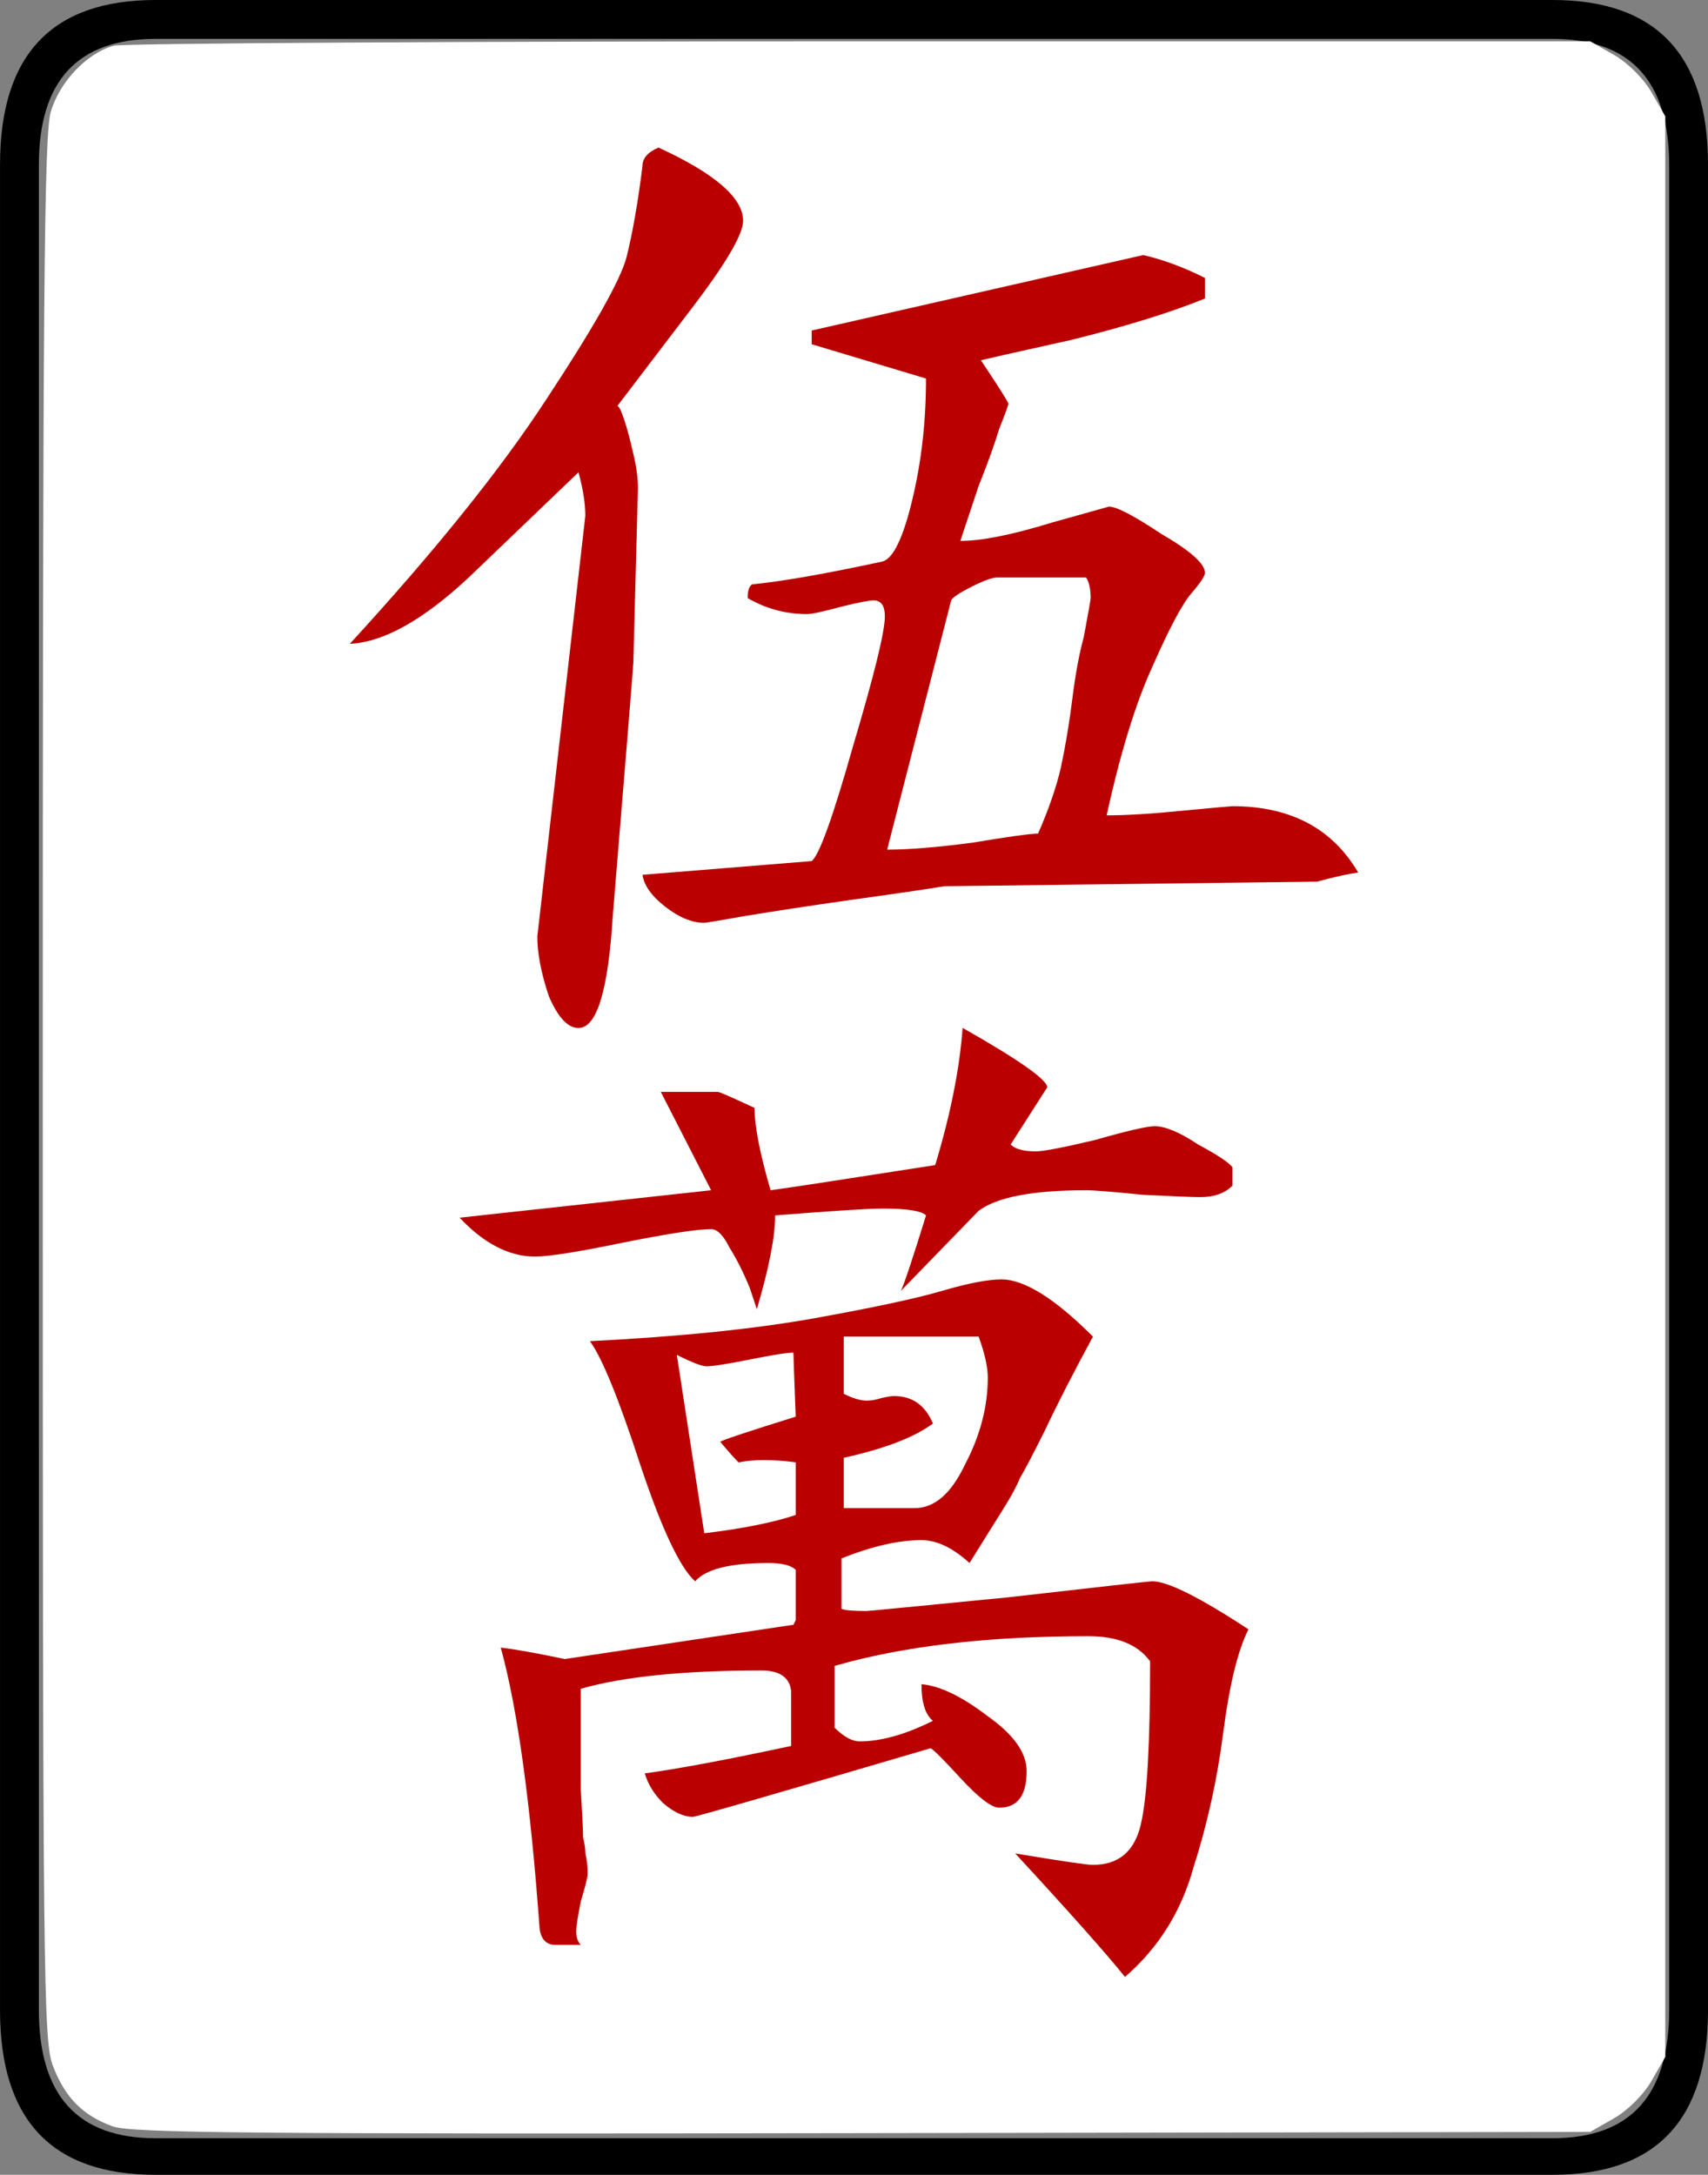 <?xml version="1.0" encoding="UTF-8" standalone="no"?>
<!-- Created with Inkscape (http://www.inkscape.org/) -->

<svg
   xmlns:dc="http://purl.org/dc/elements/1.1/"
   xmlns:cc="http://creativecommons.org/ns#"
   xmlns:rdf="http://www.w3.org/1999/02/22-rdf-syntax-ns#"
   xmlns:svg="http://www.w3.org/2000/svg"
   xmlns="http://www.w3.org/2000/svg"
   xmlns:sodipodi="http://sodipodi.sourceforge.net/DTD/sodipodi-0.dtd"
   xmlns:inkscape="http://www.inkscape.org/namespaces/inkscape"
   width="74.7"
   height="95.1"
   id="svg2"
   version="1.1"
   inkscape:version="0.91 r13725"
   sodipodi:docname="MJ5rwan.svg">
  <rect width="100%" height="100%" fill="#808080" stroke="none"/>
  <defs
     id="defs4" />
  <sodipodi:namedview
     id="base"
     pagecolor="#ffffff"
     bordercolor="#666666"
     borderopacity="1.0"
     inkscape:pageopacity="0.0"
     inkscape:pageshadow="2"
     inkscape:zoom="5.6"
     inkscape:cx="20.101439"
     inkscape:cy="45.409556"
     inkscape:document-units="px"
     inkscape:current-layer="g3037"
     showgrid="false"
     inkscape:window-width="1366"
     inkscape:window-height="704"
     inkscape:window-x="0"
     inkscape:window-y="27"
     inkscape:window-maximized="1" />
  <g
     transform="translate(-380.418,-383.539)"
     id="g3037"
     inkscape:groupmode="layer"
     inkscape:label="Layer 1">
    <g
       transform="translate(357.126,414.975)"
       style="font-size:100px;font-style:normal;font-variant:normal;font-weight:normal;font-stretch:normal;fill:#000000;fill-opacity:1;stroke:none;font-family:Droid Serif;-inkscape-font-specification:Droid Serif"
       id="g3125">
      <path
         d="m 97.993,56.464 c -7.8e-5,4.8 -2.267,7.2 -6.8,7.2 l -61.1,0 c -4.533,-1.9e-5 -6.8,-2.4 -6.8,-7.2 l 0,-80.7 c -3e-6,-4.8 2.267,-7.2 6.8,-7.2 l 61.1,0 c 4.533,7.6e-5 6.8,2.4 6.8,7.2 l 0,80.7 m -1.7,0 0,-80.7 c -7.6e-5,-3.667 -1.7,-5.5 -5.1,-5.5 l -61.1,0 c -3.4,7.5e-5 -5.1,1.833 -5.1,5.5 l 0,80.7 c -5e-6,3.733 1.7,5.6 5.1,5.6 l 61.1,0 c 3.4,-1.7e-5 5.1,-1.867 5.1,-5.6"
         id="path3127"
         sodipodi:nodetypes="cccccccccccccccccc" />
    </g>
    <path
       style="fill:#ffffff;fill-opacity:1;fill-rule:nonzero;stroke:none"
       d="m 385.357,476.524 c -1.311,-0.47 -2.085,-1.249 -2.621,-2.639 -0.423,-1.096 -0.448,-3.52 -0.448,-42.704 0,-34.629 0.058,-41.743 0.349,-42.746 0.381,-1.311 1.574,-2.568 2.749,-2.897 0.379,-0.106 15.066,-0.193 32.636,-0.193 l 31.946,0 1.044,0.598 c 0.603,0.345 1.296,1.039 1.641,1.641 l 0.598,1.044 0,42.426 0,42.426 -0.598,1.044 c -0.345,0.603 -1.039,1.296 -1.641,1.641 l -1.044,0.598 -31.82,0.054 c -26.504,0.045 -31.982,-0.004 -32.791,-0.294 z"
       id="path3743" />
    <g
       id="g3129"
       style="font-size:100px;font-style:normal;font-variant:normal;font-weight:normal;font-stretch:normal;fill:#ba0000;fill-opacity:1;stroke:none;font-family:Droid Serif;-inkscape-font-specification:Droid Serif"
       transform="translate(447.029,414.47)">
      <path
         id="path3131"
         d="m -18.211,4.722 c 0.867,4.06e-5 1.967,-0.067 3.3,-0.2 1.4,-0.133 2.133,-0.2 2.2,-0.2 2.533,4.1e-5 4.367,0.967 5.5,2.9 -0.467,0.067 -1.067,0.2 -1.8,0.4 l -16.3,0.2 c -0.8,0.133 -2.167,0.333 -4.1,0.6 -1.867,0.267 -3.4,0.5 -4.6,0.7 -1.133,0.2 -1.733,0.3 -1.8,0.3 -0.533,3.59e-5 -1.1,-0.233 -1.7,-0.7 -0.6,-0.467 -0.933,-0.933 -1,-1.4 l 7.4,-0.6 c 0.333,-0.267 0.933,-1.933 1.8,-5 0.933,-3.133 1.4,-5.033 1.4,-5.7 -4.2e-5,-0.467 -0.167,-0.7 -0.5,-0.7 -0.2,5e-5 -0.7,0.1 -1.5,0.3 -0.733,0.2 -1.2,0.3 -1.4,0.3 -0.933,4.94e-5 -1.8,-0.233 -2.6,-0.7 -3.6e-5,-0.333 0.067,-0.533 0.2,-0.6 1.333,-0.133 3.233,-0.467 5.7,-1 0.467,-0.133 0.9,-1.033 1.3,-2.7 0.4,-1.667 0.6,-3.433 0.6,-5.3 l -5,-1.5 0,-0.6 14.5,-3.3 c 0.867,0.2 1.767,0.533 2.7,1 l 0,0.9 c -1.467,0.6 -3.4,1.2 -5.8,1.8 -2.4,0.533 -3.733,0.833 -4,0.9 0.8,1.2 1.2,1.833 1.2,1.9 -4.7e-5,0.067 -0.133,0.433 -0.4,1.1 -0.2,0.667 -0.5,1.5 -0.9,2.5 -0.333,1 -0.6,1.8 -0.8,2.4 0.933,5.26e-5 2.267,-0.267 4,-0.8 l 2.5,-0.7 c 0.333,5.41e-5 1.1,0.4 2.3,1.2 1.267,0.733 1.9,1.3 1.9,1.7 -5.6e-5,0.133 -0.2,0.433 -0.6,0.9 -0.4,0.467 -0.967,1.533 -1.7,3.2 -0.733,1.6 -1.4,3.767 -2,6.5 m -33.1,-7.5 c 3.733,-4.067 6.6,-7.633 8.6,-10.7 2.067,-3.133 3.233,-5.2 3.5,-6.2 0.267,-1.067 0.5,-2.4 0.7,-4 -3.1e-5,-0.333 0.233,-0.6 0.7,-0.8 2.467,1.133 3.7,2.2 3.7,3.2 -3.5e-5,0.6 -0.767,1.9 -2.3,3.9 l -3.2,4.2 c 0.067,5.9e-5 0.167,0.2 0.3,0.6 0.133,0.4 0.267,0.9 0.4,1.5 0.133,0.533 0.2,1.033 0.2,1.5 l -0.2,7.6 c -3.1e-5,0.133 -0.3,3.833 -0.9,11.1 -0.2,3.267 -0.7,4.9 -1.5,4.9 -0.467,3.2e-5 -0.9,-0.467 -1.3,-1.4 -0.333,-1 -0.5,-1.867 -0.5,-2.6 l 2.1,-18.4 c -2.8e-5,-0.533 -0.1,-1.167 -0.3,-1.9 l -4.8,4.6 c -2,1.867 -3.733,2.833 -5.2,2.9 m 32.4,-2 c -5.1e-5,-0.4 -0.067,-0.7 -0.2,-0.9 l -3.9,0 c -0.2,5.1e-5 -0.567,0.133 -1.1,0.4 -0.533,0.267 -0.833,0.467 -0.9,0.6 l -2.8,10.9 c 0.933,3.91e-5 2.167,-0.1 3.7,-0.3 1.6,-0.267 2.567,-0.4 2.9,-0.4 0.467,-1.067 0.8,-2.033 1,-2.9 0.2,-0.933 0.367,-1.933 0.5,-3 0.133,-1.067 0.3,-1.967 0.5,-2.7 0.2,-1.067 0.3,-1.633 0.3,-1.7"
         sodipodi:nodetypes="csscccccsscccsscscccsccccccccsccccccsscccccccsccsscccscccccccccscccccscc"
         style="fill:#ba0000;fill-opacity:1" />
    </g>
    <g
       id="g3133"
       style="font-size:100px;font-style:normal;font-variant:normal;font-weight:normal;font-stretch:normal;fill:#ba0000;fill-opacity:1;stroke:none;font-family:Droid Serif;-inkscape-font-specification:Droid Serif"
       transform="translate(262.424,512.707)">
      <path
         id="path3135"
         d="m 168.495,-79.921 c 0.467,2.7e-5 1.1,0.267 1.9,0.8 0.867,0.467 1.367,0.8 1.5,1 l 0,0.8 c -0.333,0.333 -0.8,0.5 -1.4,0.5 -0.333,2.4e-5 -1.167,-0.033 -2.5,-0.1 -1.333,-0.133 -2.167,-0.2 -2.5,-0.2 -2.333,2.4e-5 -3.9,0.3 -4.7,0.9 l -3.4,3.5 c 0.133,-0.267 0.5,-1.367 1.1,-3.3 -0.2,-0.2 -0.833,-0.3 -1.9,-0.3 -0.6,2.3e-5 -2.167,0.1 -4.7,0.3 -4e-5,0.933 -0.267,2.3 -0.8,4.1 l -0.3,-0.9 c -0.267,-0.667 -0.567,-1.267 -0.9,-1.8 -0.267,-0.533 -0.533,-0.8 -0.8,-0.8 -0.6,2.2e-5 -1.9,0.2 -3.9,0.6 -1.933,0.4 -3.2,0.6 -3.8,0.6 -1.133,2.1e-5 -2.233,-0.567 -3.3,-1.7 l 11,-1.2 -2.2,-4.3 2.5,0 c 0.067,2.8e-5 0.6,0.233 1.6,0.7 -4e-5,0.8 0.233,2 0.7,3.6 0.533,-0.067 2.933,-0.433 7.2,-1.1 0.667,-2.2 1.067,-4.2 1.2,-6 2.467,1.4 3.7,2.267 3.7,2.6 l -1.6,2.5 c 0.2,0.2 0.567,0.3 1.1,0.3 0.333,2.6e-5 1.2,-0.167 2.6,-0.5 1.4,-0.4 2.267,-0.6 2.6,-0.6 m -24.7,9.4 c 3.933,-0.2 7.2,-0.533 9.8,-1 2.6,-0.467 4.467,-0.867 5.6,-1.2 1.133,-0.333 2,-0.5 2.6,-0.5 1,2e-5 2.333,0.833 4,2.5 -0.867,1.6 -1.567,2.967 -2.1,4.1 -0.533,1.067 -0.9,1.767 -1.1,2.1 -0.133,0.333 -0.367,0.767 -0.7,1.3 -0.333,0.533 -0.833,1.333 -1.5,2.4 -0.733,-0.667 -1.433,-1 -2.1,-1 -1,9e-6 -2.167,0.267 -3.5,0.8 l 0,2.2 c 0.133,0.067 0.5,0.1 1.1,0.1 0.067,6e-6 2.133,-0.2 6.2,-0.6 4.067,-0.467 6.167,-0.7 6.3,-0.7 0.667,7e-6 2.067,0.7 4.2,2.1 -0.467,0.933 -0.833,2.433 -1.1,4.5 -0.267,2.067 -0.7,4.033 -1.3,5.9 -0.533,1.933 -1.533,3.533 -3,4.8 -0.8,-1 -2.4,-2.8 -4.8,-5.4 2,0.333 3.133,0.5 3.4,0.5 1.133,-6e-6 1.833,-0.6 2.1,-1.8 0.267,-1.133 0.4,-3.5 0.4,-7.1 -0.533,-0.733 -1.433,-1.1 -2.7,-1.1 -4.4,4e-6 -8.1,0.433 -11.1,1.3 l 0,2.7 c 0.4,0.4 0.767,0.6 1.1,0.6 0.933,0 2,-0.3 3.2,-0.9 -0.333,-0.267 -0.5,-0.8 -0.5,-1.6 0.8,0.067 1.767,0.533 2.9,1.4 1.133,0.8 1.7,1.6 1.7,2.4 -5e-5,1.067 -0.4,1.6 -1.2,1.6 -0.333,-3e-6 -0.9,-0.433 -1.7,-1.3 -0.733,-0.8 -1.167,-1.233 -1.3,-1.3 -6.8,2 -10.267,3 -10.4,3 -0.4,-3e-6 -0.833,-0.2 -1.3,-0.6 -0.4,-0.4 -0.667,-0.833 -0.8,-1.3 1.467,-0.2 3.6,-0.6 6.4,-1.2 l 0,-2.4 c -0.067,-0.6 -0.5,-0.9 -1.3,-0.9 -3.4,3e-6 -6.033,0.267 -7.9,0.8 -3e-5,1.867 -3e-5,3.333 0,4.4 0.067,1.133 0.1,1.833 0.1,2.1 0.067,0.267 0.1,0.5 0.1,0.7 0.067,0.267 0.1,0.567 0.1,0.9 -3e-5,0.133 -0.1,0.533 -0.3,1.2 -0.133,0.667 -0.2,1.1 -0.2,1.3 -3e-5,0.267 0.067,0.467 0.2,0.6 l -1.1,0 c -0.4,-9e-6 -0.633,-0.233 -0.7,-0.7 -0.4,-5.533 -0.967,-9.633 -1.7,-12.3 0.6,0.067 1.533,0.233 2.8,0.5 l 10,-1.5 0.1,-0.2 0,-2.2 c -0.2,-0.2 -0.6,-0.3 -1.2,-0.3 -1.667,8e-6 -2.733,0.267 -3.2,0.8 -0.667,-0.6 -1.467,-2.3 -2.4,-5.1 -0.933,-2.867 -1.667,-4.667 -2.2,-5.4 m 14.2,7.3 c 0.867,10e-6 1.6,-0.633 2.2,-1.9 0.667,-1.267 1,-2.533 1,-3.8 -5e-5,-0.467 -0.133,-1.067 -0.4,-1.8 l -5.9,0 0,2.5 c 0.4,0.2 0.733,0.3 1,0.3 0.2,1.5e-5 0.4,-0.033 0.6,-0.1 0.267,-0.067 0.467,-0.1 0.6,-0.1 0.8,1.5e-5 1.367,0.4 1.7,1.2 -0.8,0.6 -2.1,1.1 -3.9,1.5 l 0,2.2 3.1,0 m -5.3,-6.8 c -0.267,1.7e-5 -0.9,0.1 -1.9,0.3 -1,0.2 -1.633,0.3 -1.9,0.3 -0.2,1.6e-5 -0.633,-0.167 -1.3,-0.5 l 1.2,7.8 c 1.667,-0.2 3,-0.467 4,-0.8 l 0,-2.3 c -0.467,-0.067 -0.933,-0.1 -1.4,-0.1 -0.4,1.2e-5 -0.767,0.033 -1.1,0.1 -0.2,-0.2 -0.467,-0.5 -0.8,-0.9 0.067,-0.067 1.167,-0.433 3.3,-1.1 -0.067,-1.733 -0.1,-2.667 -0.1,-2.8"
         sodipodi:nodetypes="ccccscscccsccccscsccccccccccscccssscccscsccscscscccsccsccscccssscsccccsccccscsccccccccscccccscccssscccccssccccscccc"
         style="fill:#ba0000;fill-opacity:1" />
    </g>
  </g>
</svg>
